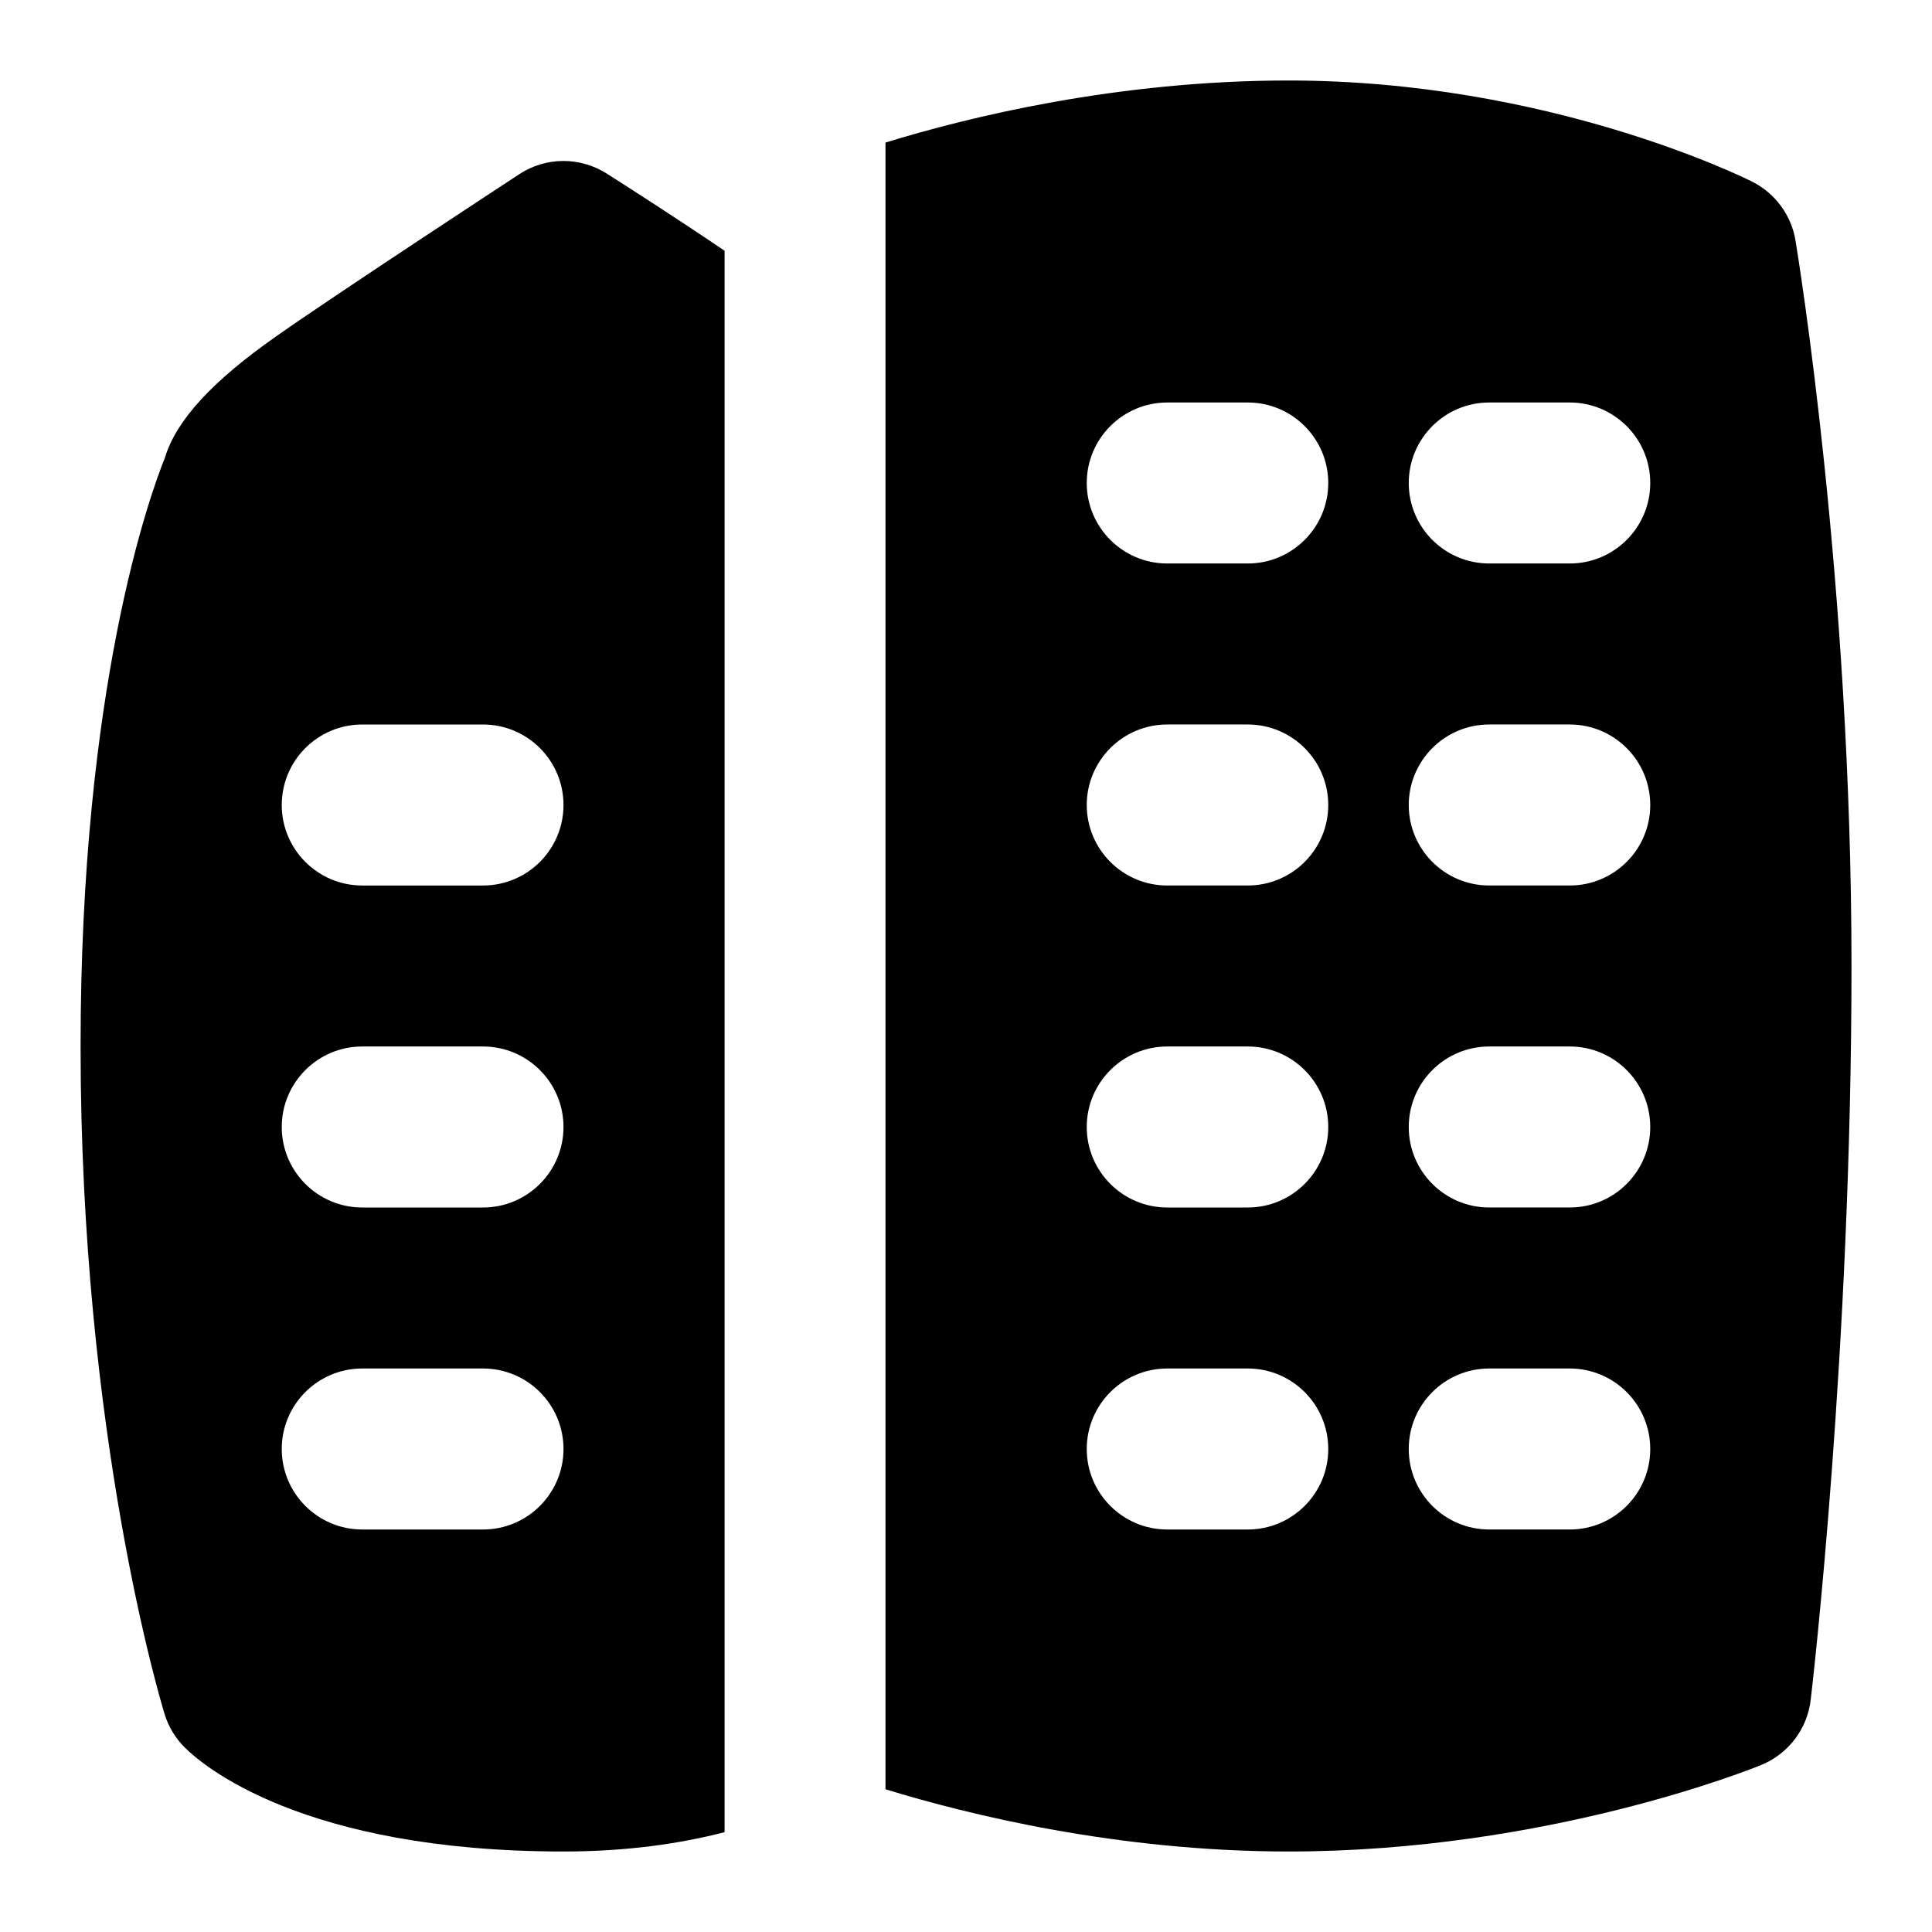 <svg id="Layer_1" viewBox="0 0 24 24" xmlns="http://www.w3.org/2000/svg" data-name="Layer 1"><path d="m9 3.114c-.657-.444-1.249-.822-1.465-.959-.332-.21-.755-.207-1.083.008 0 0-2.283 1.495-3.027 2.019-.79.555-1.234 1.038-1.375 1.5-.195.485-1.049 2.863-1.049 7.318 0 4.85 1.002 8.156 1.044 8.294.048.156.133.297.249.413.216.216 1.458 1.293 4.707 1.293.784 0 1.446-.097 2-.24v-19.646zm-4.5 5.886h1.5c.552 0 1 .448 1 1s-.448 1-1 1h-1.5c-.552 0-1-.448-1-1s.448-1 1-1zm1.5 10h-1.5c-.552 0-1-.448-1-1s.448-1 1-1h1.5c.552 0 1 .448 1 1s-.448 1-1 1zm0-4h-1.5c-.552 0-1-.448-1-1s.448-1 1-1h1.5c.552 0 1 .448 1 1s-.448 1-1 1z"/><path d="m22.304 2.986c-.052-.314-.252-.585-.537-.729-.102-.051-2.533-1.257-5.759-1.257-2.129 0-3.975.453-5.008.771v20.456c1.037.318 2.891.773 5.008.773 3.211 0 5.764-1.031 5.871-1.075.336-.138.572-.447.614-.808.021-.175.507-4.347.507-9.117s-.668-8.844-.696-9.014zm-6.804 16.014h-1c-.552 0-1-.448-1-1s.448-1 1-1h1c.552 0 1 .448 1 1s-.448 1-1 1zm0-4h-1c-.552 0-1-.448-1-1s.448-1 1-1h1c.552 0 1 .448 1 1s-.448 1-1 1zm0-4h-1c-.552 0-1-.448-1-1s.448-1 1-1h1c.552 0 1 .448 1 1s-.448 1-1 1zm0-4h-1c-.552 0-1-.448-1-1s.448-1 1-1h1c.552 0 1 .448 1 1s-.448 1-1 1zm4 12h-1c-.552 0-1-.448-1-1s.448-1 1-1h1c.552 0 1 .448 1 1s-.448 1-1 1zm0-4h-1c-.552 0-1-.448-1-1s.448-1 1-1h1c.552 0 1 .448 1 1s-.448 1-1 1zm0-4h-1c-.552 0-1-.448-1-1s.448-1 1-1h1c.552 0 1 .448 1 1s-.448 1-1 1zm0-4h-1c-.552 0-1-.448-1-1s.448-1 1-1h1c.552 0 1 .448 1 1s-.448 1-1 1z"/></svg>
